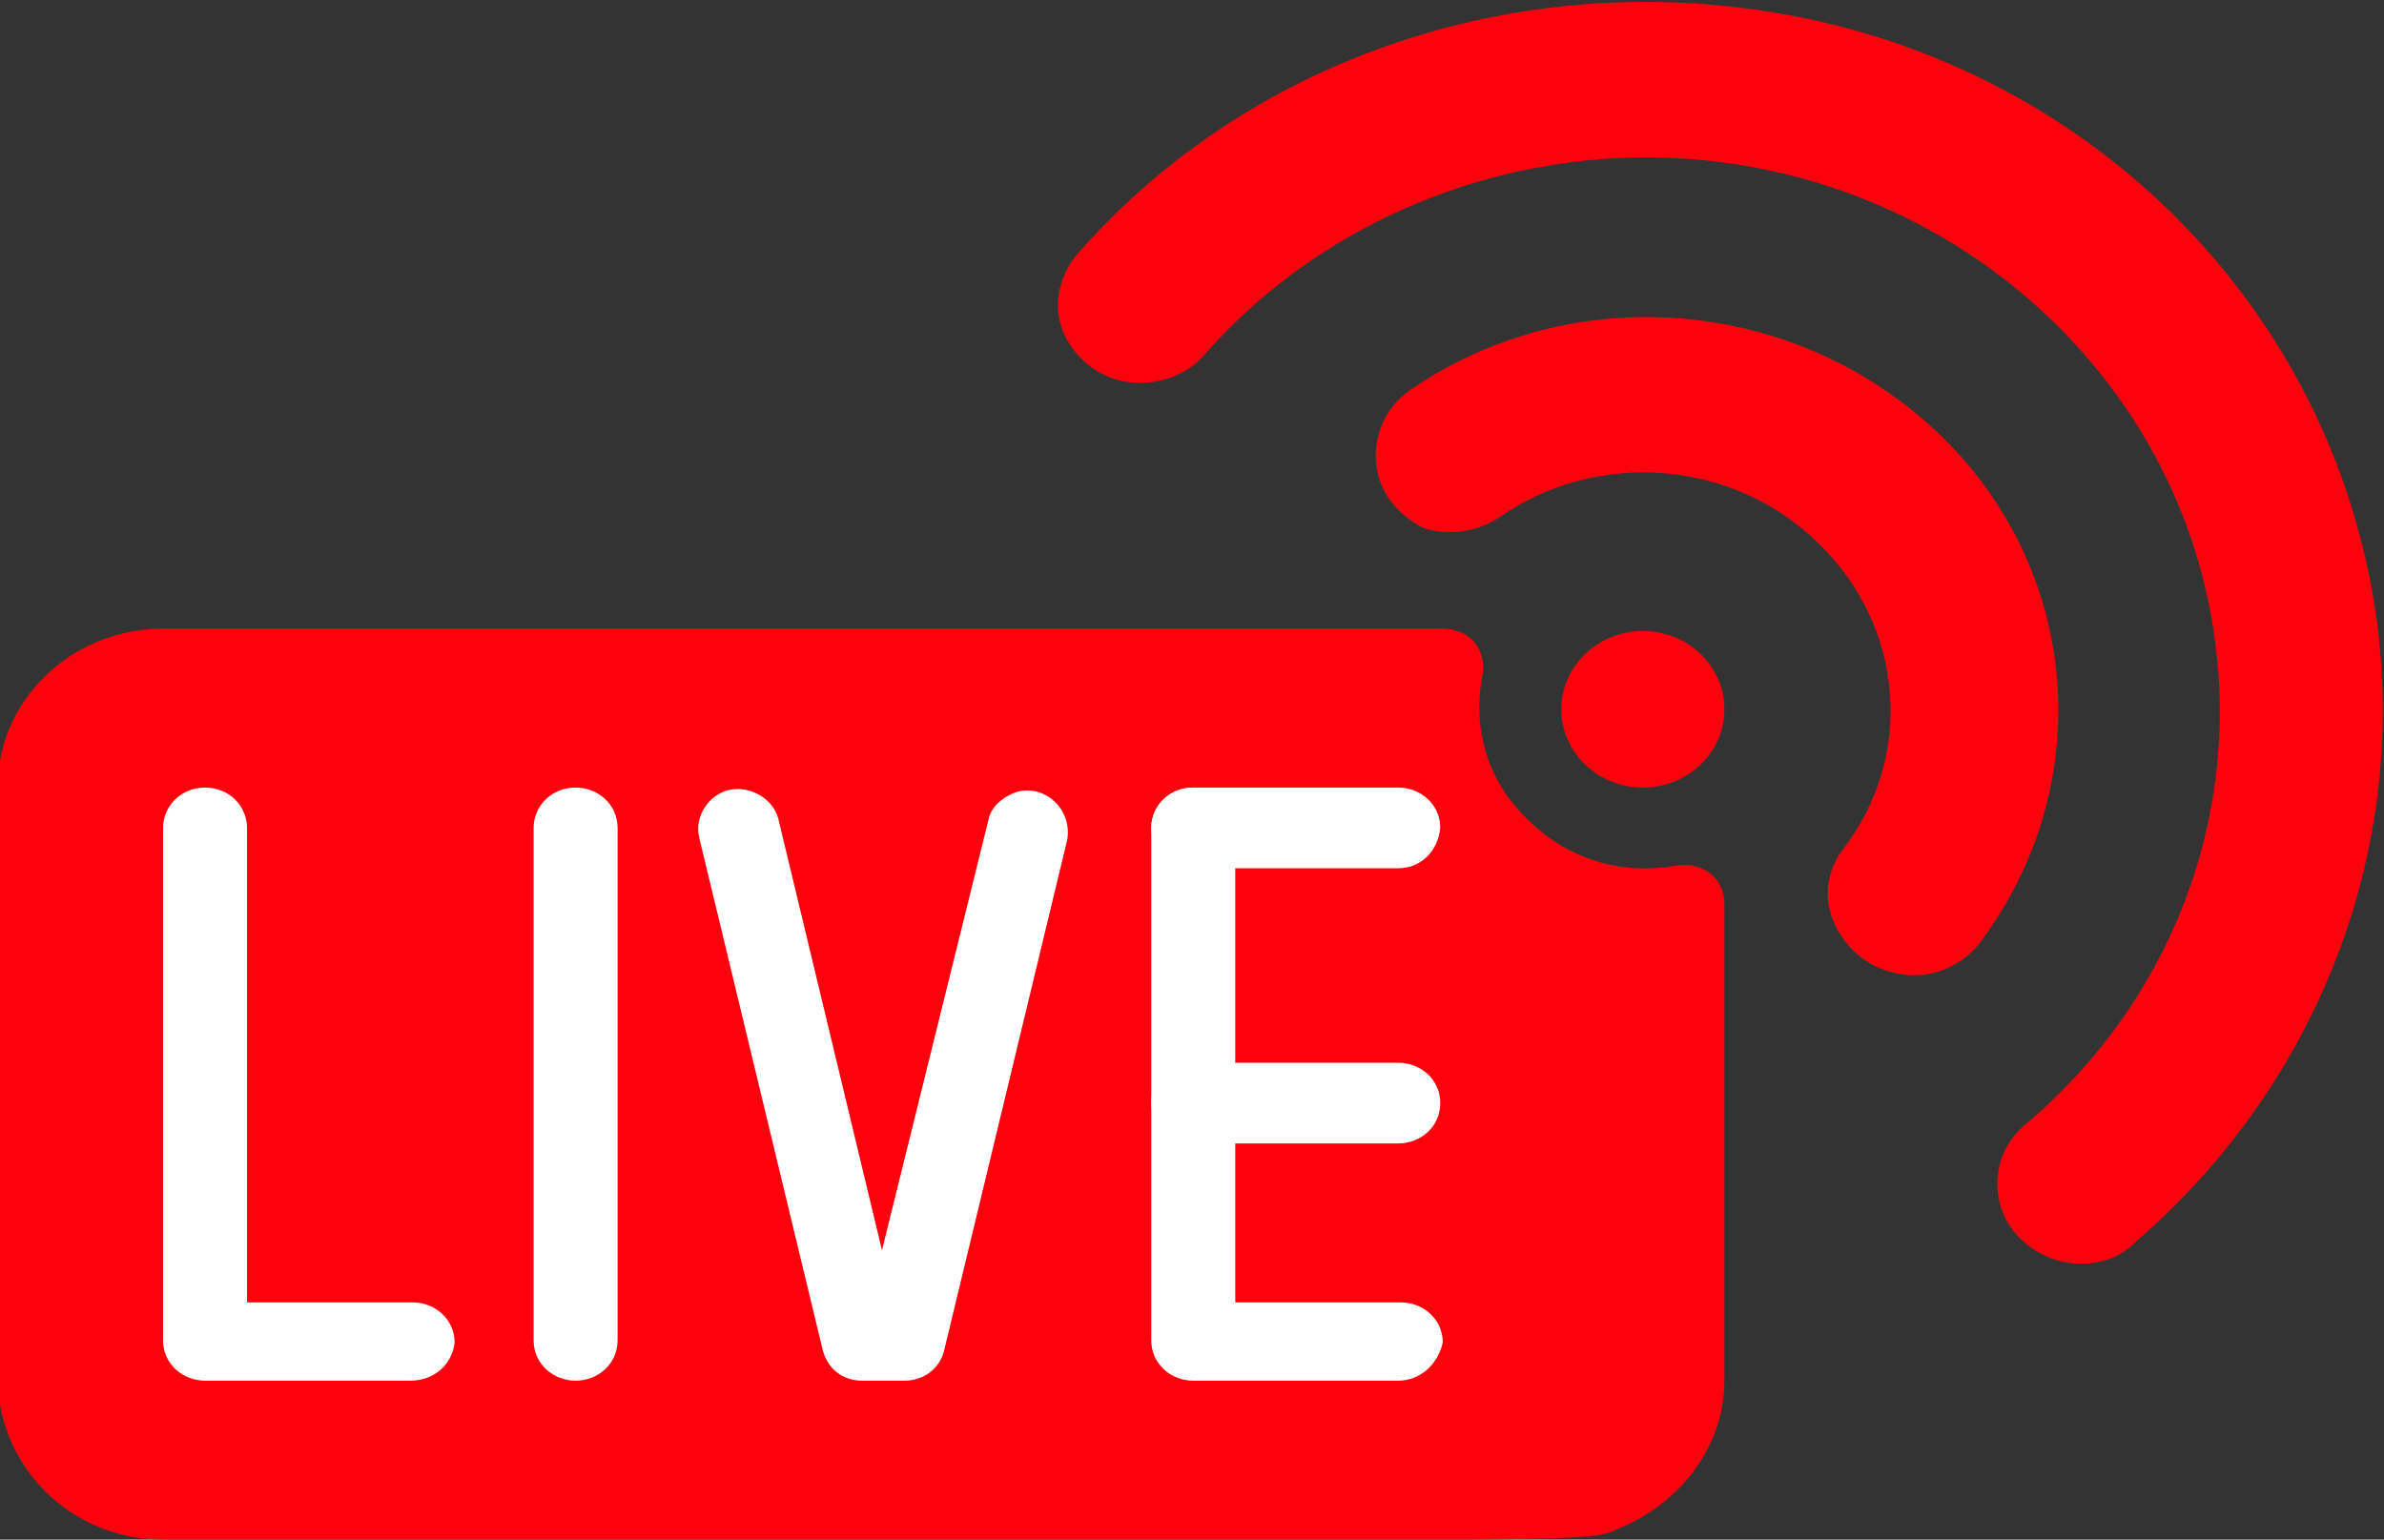 <svg width="48" height="31" viewBox="0 0 48 31" fill="none" xmlns="http://www.w3.org/2000/svg">
<rect x="0" y="0" width="48" height="31" fill="#333333" stroke="none"/>
<g clip-path="url(#clip0)">
<path d="M33.724 17.434C33.973 17.387 34.222 17.434 34.421 17.578C34.62 17.721 34.719 17.96 34.719 18.199V27.8C34.719 29.089 33.873 30.236 32.63 30.761C31.834 31.096 33.177 31 3.283 31C1.442 31 -6.37472e-05 29.567 -0.05 27.8V15.858C-0.05 14.091 1.442 12.658 3.283 12.658H29.049C29.297 12.658 29.546 12.754 29.695 12.944C29.845 13.136 29.894 13.374 29.845 13.613C29.645 14.664 29.944 15.715 30.74 16.479C31.536 17.291 32.63 17.626 33.724 17.434Z" fill="#FF000D"/>
<path d="M11.59 27.8C11.142 27.8 10.744 27.465 10.744 26.988V16.67C10.744 16.24 11.092 15.858 11.59 15.858C12.037 15.858 12.435 16.193 12.435 16.67V26.988C12.435 27.465 12.037 27.8 11.59 27.8Z" fill="white"/>
<path d="M18.205 27.8H17.36C16.962 27.8 16.663 27.561 16.564 27.179L14.077 16.861C13.977 16.431 14.276 16.002 14.674 15.906C15.121 15.81 15.569 16.097 15.669 16.479L17.758 25.173L19.897 16.527C19.946 16.24 20.195 16.049 20.444 15.954C20.742 15.858 21.041 15.954 21.24 16.145C21.439 16.336 21.538 16.622 21.488 16.909L19.001 27.227C18.902 27.561 18.603 27.8 18.205 27.8Z" fill="white"/>
<path d="M28.154 27.8H24.025C23.578 27.8 23.18 27.465 23.18 26.988V16.67C23.18 16.24 23.528 15.858 24.025 15.858C24.473 15.858 24.871 16.193 24.871 16.67V26.223H28.203C28.651 26.223 29.049 26.558 29.049 27.035C28.95 27.465 28.601 27.8 28.154 27.8Z" fill="white"/>
<path d="M8.257 27.8H4.129C3.681 27.8 3.283 27.465 3.283 26.988V16.67C3.283 16.24 3.631 15.858 4.129 15.858C4.626 15.858 4.974 16.24 4.974 16.67V26.223H8.307C8.755 26.223 9.153 26.558 9.153 27.035C9.103 27.465 8.755 27.8 8.257 27.8Z" fill="white"/>
<path d="M28.154 23.023H24.025C23.578 23.023 23.18 22.689 23.18 22.211C23.18 21.733 23.528 21.399 24.025 21.399H28.154C28.601 21.399 28.999 21.733 28.999 22.211C28.999 22.689 28.601 23.023 28.154 23.023Z" fill="white"/>
<path d="M28.154 17.482H24.025C23.578 17.482 23.18 17.148 23.18 16.67C23.18 16.24 23.528 15.858 24.025 15.858H28.154C28.601 15.858 28.999 16.193 28.999 16.67C28.95 17.148 28.601 17.482 28.154 17.482Z" fill="white"/>
<path d="M24.273 7.117C27.059 3.965 31.486 2.532 35.664 3.439C39.842 4.347 43.225 7.451 44.319 11.512C45.413 15.572 44.07 19.823 40.837 22.593C40.34 22.975 40.141 23.549 40.24 24.122C40.34 24.695 40.788 25.173 41.384 25.364C41.981 25.555 42.628 25.411 43.026 24.982C47.154 21.399 48.895 15.906 47.502 10.747C46.11 5.541 41.832 1.529 36.41 0.382C30.988 -0.764 25.318 1.003 21.737 5.063C21.339 5.493 21.19 6.114 21.389 6.639C21.587 7.165 22.085 7.595 22.682 7.69C23.279 7.786 23.925 7.547 24.273 7.117Z" fill="#FF000D"/>
<path d="M30.192 10.413C32.182 9.028 34.918 9.267 36.609 10.938C38.35 12.61 38.549 15.237 37.106 17.1C36.709 17.626 36.709 18.294 37.057 18.82C37.355 19.297 37.853 19.584 38.4 19.632C38.947 19.68 39.494 19.441 39.842 19.011C42.23 15.858 41.931 11.512 39.046 8.741C36.161 5.971 31.635 5.589 28.352 7.881C27.904 8.216 27.656 8.741 27.706 9.314C27.755 9.888 28.103 10.317 28.601 10.604C29.049 10.795 29.695 10.747 30.192 10.413Z" fill="#FF000D"/>
<path d="M33.078 15.858C33.984 15.858 34.719 15.152 34.719 14.282C34.719 13.411 33.984 12.706 33.078 12.706C32.171 12.706 31.436 13.411 31.436 14.282C31.436 15.152 32.171 15.858 33.078 15.858Z" fill="#FF000D"/>
</g>
<defs>
<clipPath id="clip0">
<rect width="48" height="31" fill="white"/>
</clipPath>
</defs>
</svg>
